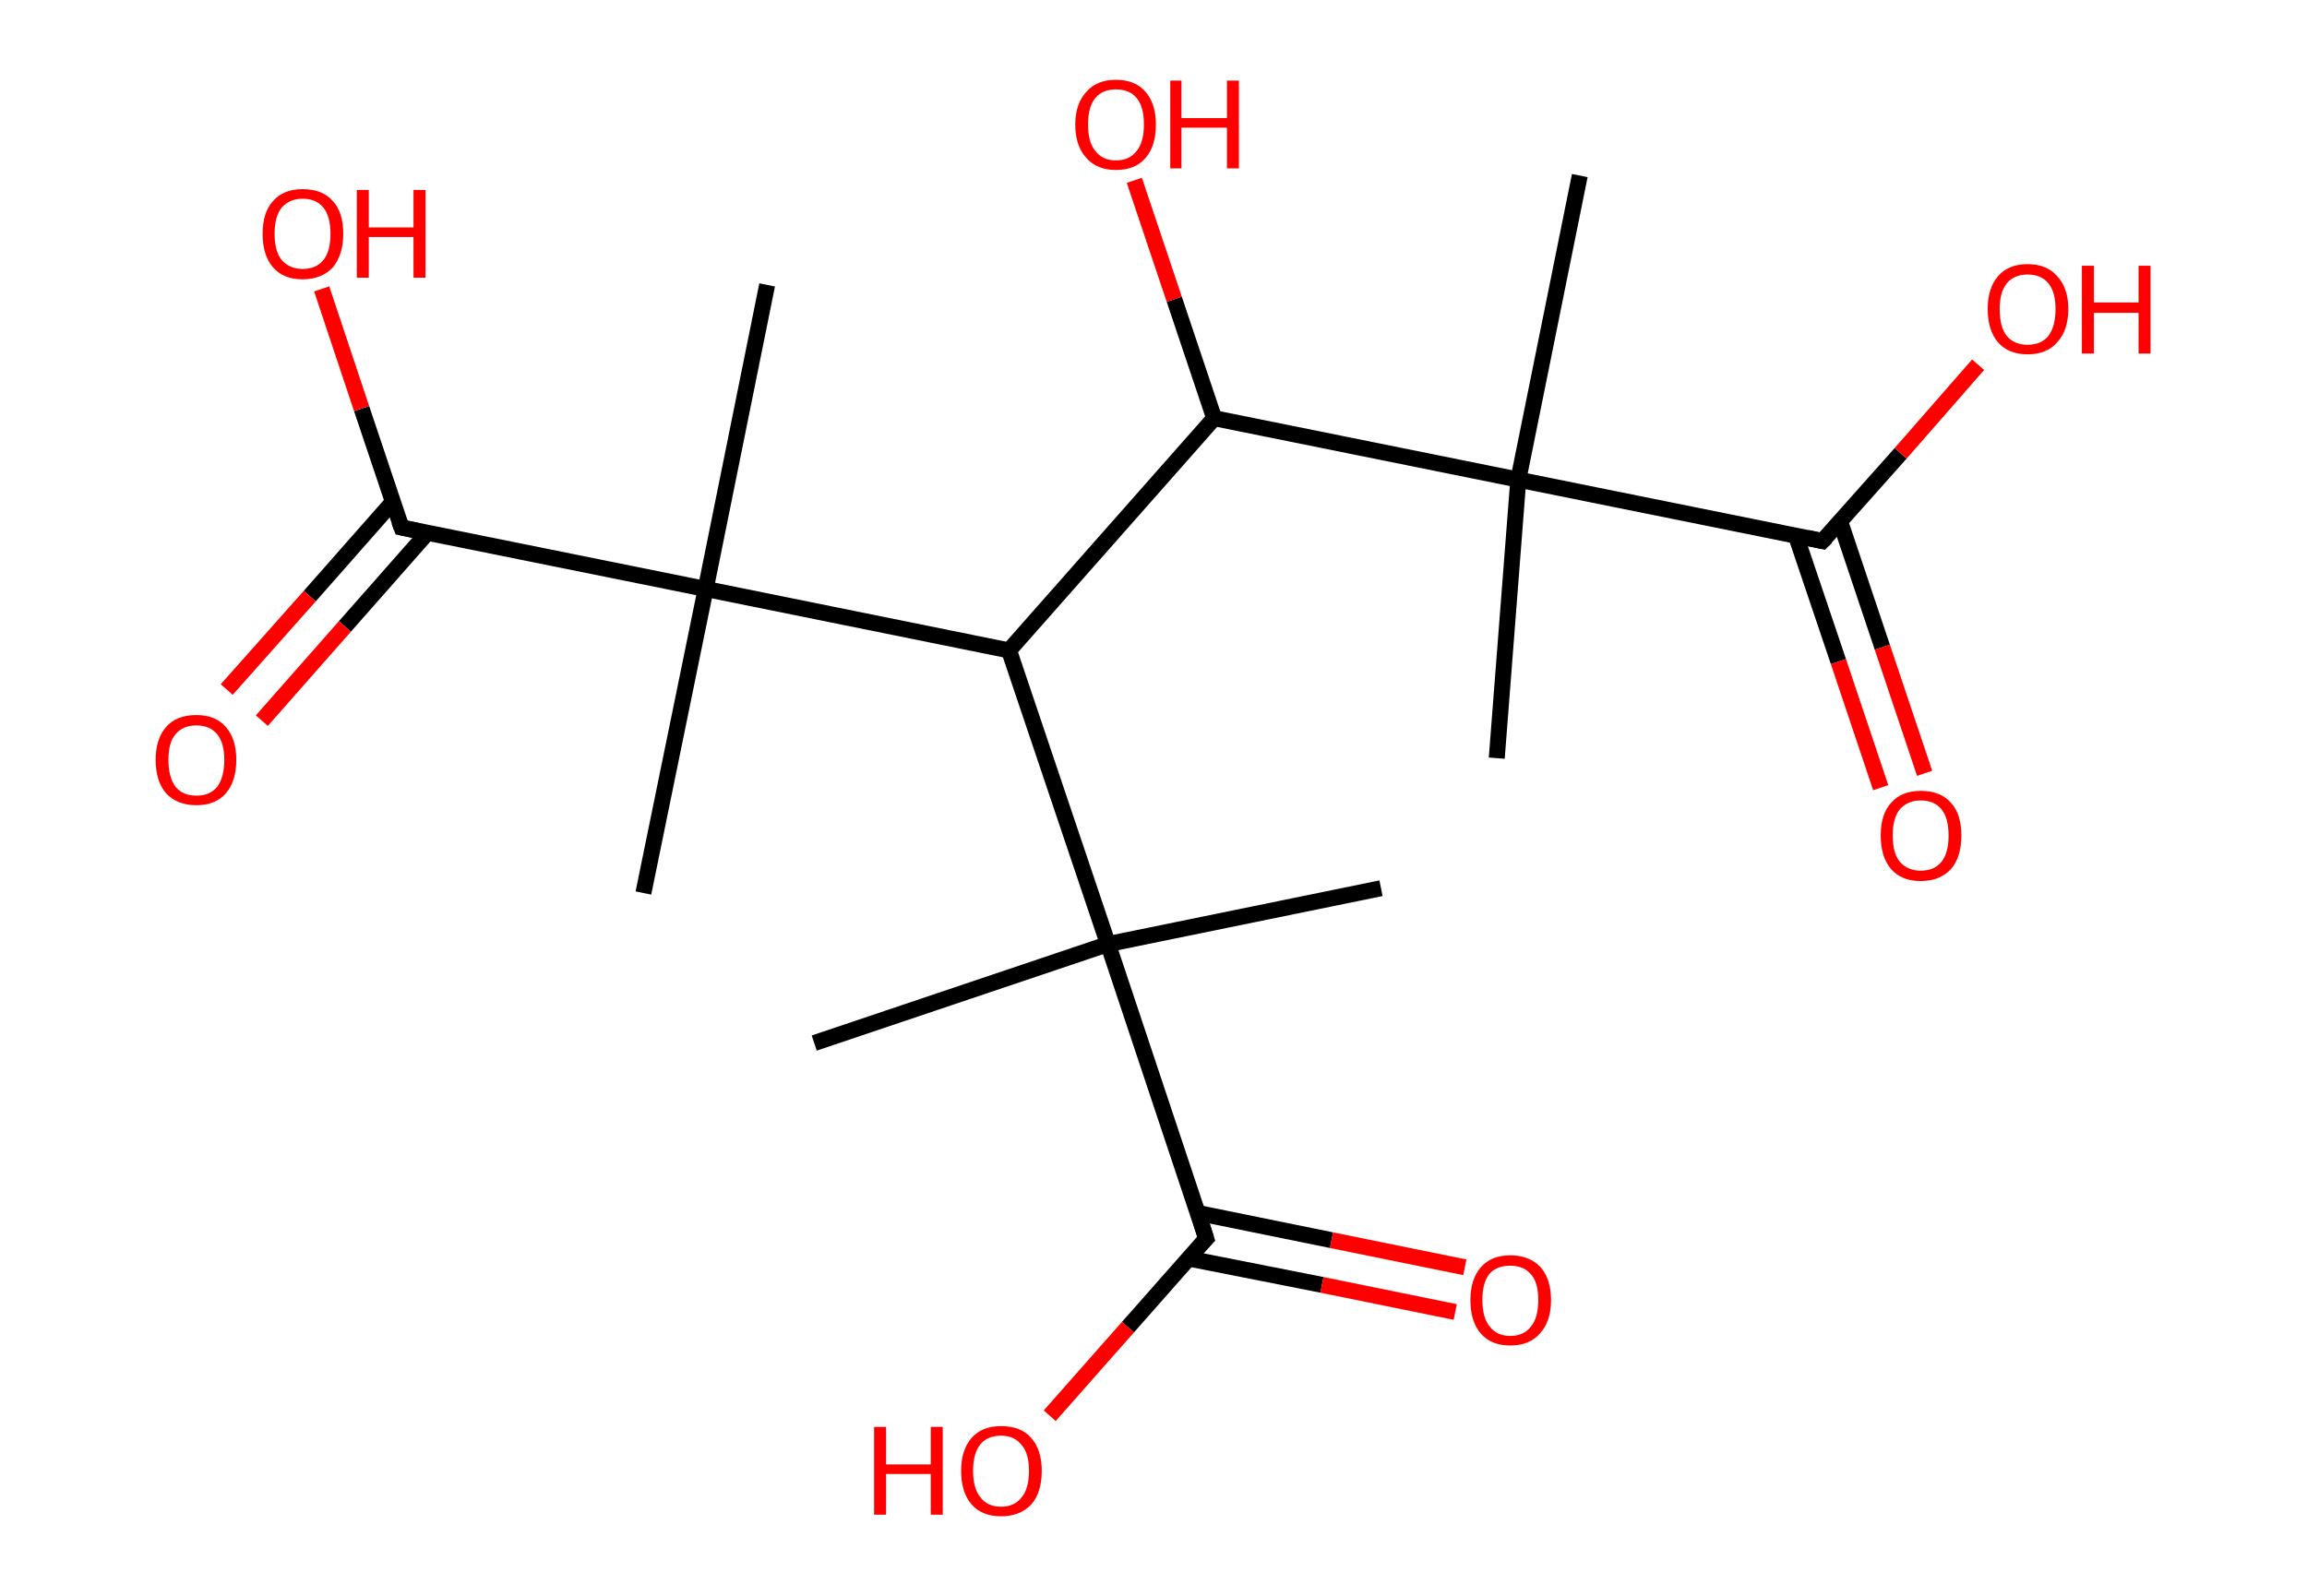 <?xml version='1.0' encoding='ASCII' standalone='yes'?>
<svg xmlns="http://www.w3.org/2000/svg" xmlns:rdkit="http://www.rdkit.org/xml" xmlns:xlink="http://www.w3.org/1999/xlink" version="1.1" baseProfile="full" xml:space="preserve" width="289px" height="200px" viewBox="0 0 289 200">
<!-- END OF HEADER -->
<rect style="opacity:1.0;fill:#FFFFFF;stroke:none" width="289.0" height="200.0" x="0.0" y="0.0"> </rect>
<path class="bond-0 atom-0 atom-1" d="M 187.5,95.0 L 190.2,60.1" style="fill:none;fill-rule:evenodd;stroke:#000000;stroke-width:2.0px;stroke-linecap:butt;stroke-linejoin:miter;stroke-opacity:1"/>
<path class="bond-1 atom-1 atom-2" d="M 190.2,60.1 L 197.9,22.0" style="fill:none;fill-rule:evenodd;stroke:#000000;stroke-width:2.0px;stroke-linecap:butt;stroke-linejoin:miter;stroke-opacity:1"/>
<path class="bond-2 atom-1 atom-3" d="M 190.2,60.1 L 228.3,67.8" style="fill:none;fill-rule:evenodd;stroke:#000000;stroke-width:2.0px;stroke-linecap:butt;stroke-linejoin:miter;stroke-opacity:1"/>
<path class="bond-3 atom-3 atom-4" d="M 225.0,67.2 L 230.3,82.9" style="fill:none;fill-rule:evenodd;stroke:#000000;stroke-width:2.0px;stroke-linecap:butt;stroke-linejoin:miter;stroke-opacity:1"/>
<path class="bond-3 atom-3 atom-4" d="M 230.3,82.9 L 235.6,98.7" style="fill:none;fill-rule:evenodd;stroke:#FF0000;stroke-width:2.0px;stroke-linecap:butt;stroke-linejoin:miter;stroke-opacity:1"/>
<path class="bond-3 atom-3 atom-4" d="M 230.5,65.3 L 235.8,81.1" style="fill:none;fill-rule:evenodd;stroke:#000000;stroke-width:2.0px;stroke-linecap:butt;stroke-linejoin:miter;stroke-opacity:1"/>
<path class="bond-3 atom-3 atom-4" d="M 235.8,81.1 L 241.1,96.9" style="fill:none;fill-rule:evenodd;stroke:#FF0000;stroke-width:2.0px;stroke-linecap:butt;stroke-linejoin:miter;stroke-opacity:1"/>
<path class="bond-4 atom-3 atom-5" d="M 228.3,67.8 L 238.1,56.8" style="fill:none;fill-rule:evenodd;stroke:#000000;stroke-width:2.0px;stroke-linecap:butt;stroke-linejoin:miter;stroke-opacity:1"/>
<path class="bond-4 atom-3 atom-5" d="M 238.1,56.8 L 247.8,45.7" style="fill:none;fill-rule:evenodd;stroke:#FF0000;stroke-width:2.0px;stroke-linecap:butt;stroke-linejoin:miter;stroke-opacity:1"/>
<path class="bond-5 atom-1 atom-6" d="M 190.2,60.1 L 152.1,52.4" style="fill:none;fill-rule:evenodd;stroke:#000000;stroke-width:2.0px;stroke-linecap:butt;stroke-linejoin:miter;stroke-opacity:1"/>
<path class="bond-6 atom-6 atom-7" d="M 152.1,52.4 L 147.1,37.5" style="fill:none;fill-rule:evenodd;stroke:#000000;stroke-width:2.0px;stroke-linecap:butt;stroke-linejoin:miter;stroke-opacity:1"/>
<path class="bond-6 atom-6 atom-7" d="M 147.1,37.5 L 142.1,22.6" style="fill:none;fill-rule:evenodd;stroke:#FF0000;stroke-width:2.0px;stroke-linecap:butt;stroke-linejoin:miter;stroke-opacity:1"/>
<path class="bond-7 atom-6 atom-8" d="M 152.1,52.4 L 126.4,81.5" style="fill:none;fill-rule:evenodd;stroke:#000000;stroke-width:2.0px;stroke-linecap:butt;stroke-linejoin:miter;stroke-opacity:1"/>
<path class="bond-8 atom-8 atom-9" d="M 126.4,81.5 L 88.4,73.8" style="fill:none;fill-rule:evenodd;stroke:#000000;stroke-width:2.0px;stroke-linecap:butt;stroke-linejoin:miter;stroke-opacity:1"/>
<path class="bond-9 atom-9 atom-10" d="M 88.4,73.8 L 96.1,35.7" style="fill:none;fill-rule:evenodd;stroke:#000000;stroke-width:2.0px;stroke-linecap:butt;stroke-linejoin:miter;stroke-opacity:1"/>
<path class="bond-10 atom-9 atom-11" d="M 88.4,73.8 L 80.6,111.9" style="fill:none;fill-rule:evenodd;stroke:#000000;stroke-width:2.0px;stroke-linecap:butt;stroke-linejoin:miter;stroke-opacity:1"/>
<path class="bond-11 atom-9 atom-12" d="M 88.4,73.8 L 50.3,66.1" style="fill:none;fill-rule:evenodd;stroke:#000000;stroke-width:2.0px;stroke-linecap:butt;stroke-linejoin:miter;stroke-opacity:1"/>
<path class="bond-12 atom-12 atom-13" d="M 49.2,62.9 L 38.8,74.7" style="fill:none;fill-rule:evenodd;stroke:#000000;stroke-width:2.0px;stroke-linecap:butt;stroke-linejoin:miter;stroke-opacity:1"/>
<path class="bond-12 atom-12 atom-13" d="M 38.8,74.7 L 28.4,86.4" style="fill:none;fill-rule:evenodd;stroke:#FF0000;stroke-width:2.0px;stroke-linecap:butt;stroke-linejoin:miter;stroke-opacity:1"/>
<path class="bond-12 atom-12 atom-13" d="M 53.6,66.7 L 43.2,78.5" style="fill:none;fill-rule:evenodd;stroke:#000000;stroke-width:2.0px;stroke-linecap:butt;stroke-linejoin:miter;stroke-opacity:1"/>
<path class="bond-12 atom-12 atom-13" d="M 43.2,78.5 L 32.8,90.3" style="fill:none;fill-rule:evenodd;stroke:#FF0000;stroke-width:2.0px;stroke-linecap:butt;stroke-linejoin:miter;stroke-opacity:1"/>
<path class="bond-13 atom-12 atom-14" d="M 50.3,66.1 L 45.3,51.2" style="fill:none;fill-rule:evenodd;stroke:#000000;stroke-width:2.0px;stroke-linecap:butt;stroke-linejoin:miter;stroke-opacity:1"/>
<path class="bond-13 atom-12 atom-14" d="M 45.3,51.2 L 40.3,36.2" style="fill:none;fill-rule:evenodd;stroke:#FF0000;stroke-width:2.0px;stroke-linecap:butt;stroke-linejoin:miter;stroke-opacity:1"/>
<path class="bond-14 atom-8 atom-15" d="M 126.4,81.5 L 138.8,118.3" style="fill:none;fill-rule:evenodd;stroke:#000000;stroke-width:2.0px;stroke-linecap:butt;stroke-linejoin:miter;stroke-opacity:1"/>
<path class="bond-15 atom-15 atom-16" d="M 138.8,118.3 L 173.0,111.3" style="fill:none;fill-rule:evenodd;stroke:#000000;stroke-width:2.0px;stroke-linecap:butt;stroke-linejoin:miter;stroke-opacity:1"/>
<path class="bond-16 atom-15 atom-17" d="M 138.8,118.3 L 102.0,130.7" style="fill:none;fill-rule:evenodd;stroke:#000000;stroke-width:2.0px;stroke-linecap:butt;stroke-linejoin:miter;stroke-opacity:1"/>
<path class="bond-17 atom-15 atom-18" d="M 138.8,118.3 L 151.1,155.2" style="fill:none;fill-rule:evenodd;stroke:#000000;stroke-width:2.0px;stroke-linecap:butt;stroke-linejoin:miter;stroke-opacity:1"/>
<path class="bond-18 atom-18 atom-19" d="M 148.9,157.7 L 165.6,161.0" style="fill:none;fill-rule:evenodd;stroke:#000000;stroke-width:2.0px;stroke-linecap:butt;stroke-linejoin:miter;stroke-opacity:1"/>
<path class="bond-18 atom-18 atom-19" d="M 165.6,161.0 L 182.3,164.4" style="fill:none;fill-rule:evenodd;stroke:#FF0000;stroke-width:2.0px;stroke-linecap:butt;stroke-linejoin:miter;stroke-opacity:1"/>
<path class="bond-18 atom-18 atom-19" d="M 150.1,152.0 L 166.8,155.4" style="fill:none;fill-rule:evenodd;stroke:#000000;stroke-width:2.0px;stroke-linecap:butt;stroke-linejoin:miter;stroke-opacity:1"/>
<path class="bond-18 atom-18 atom-19" d="M 166.8,155.4 L 183.5,158.8" style="fill:none;fill-rule:evenodd;stroke:#FF0000;stroke-width:2.0px;stroke-linecap:butt;stroke-linejoin:miter;stroke-opacity:1"/>
<path class="bond-19 atom-18 atom-20" d="M 151.1,155.2 L 141.3,166.3" style="fill:none;fill-rule:evenodd;stroke:#000000;stroke-width:2.0px;stroke-linecap:butt;stroke-linejoin:miter;stroke-opacity:1"/>
<path class="bond-19 atom-18 atom-20" d="M 141.3,166.3 L 131.5,177.4" style="fill:none;fill-rule:evenodd;stroke:#FF0000;stroke-width:2.0px;stroke-linecap:butt;stroke-linejoin:miter;stroke-opacity:1"/>
<path d="M 226.4,67.4 L 228.3,67.8 L 228.8,67.3" style="fill:none;stroke:#000000;stroke-width:2.0px;stroke-linecap:butt;stroke-linejoin:miter;stroke-opacity:1;"/>
<path d="M 52.2,66.5 L 50.3,66.1 L 50.0,65.3" style="fill:none;stroke:#000000;stroke-width:2.0px;stroke-linecap:butt;stroke-linejoin:miter;stroke-opacity:1;"/>
<path d="M 150.5,153.3 L 151.1,155.2 L 150.6,155.7" style="fill:none;stroke:#000000;stroke-width:2.0px;stroke-linecap:butt;stroke-linejoin:miter;stroke-opacity:1;"/>
<path class="atom-4" d="M 235.6 104.7 Q 235.6 102.0, 236.9 100.6 Q 238.2 99.1, 240.6 99.1 Q 243.1 99.1, 244.4 100.6 Q 245.7 102.0, 245.7 104.7 Q 245.7 107.4, 244.4 108.9 Q 243.0 110.4, 240.6 110.4 Q 238.2 110.4, 236.9 108.9 Q 235.6 107.4, 235.6 104.7 M 240.6 109.1 Q 242.3 109.1, 243.2 108.0 Q 244.1 106.9, 244.1 104.7 Q 244.1 102.5, 243.2 101.4 Q 242.3 100.3, 240.6 100.3 Q 239.0 100.3, 238.0 101.4 Q 237.1 102.5, 237.1 104.7 Q 237.1 106.9, 238.0 108.0 Q 239.0 109.1, 240.6 109.1 " fill="#FF0000"/>
<path class="atom-5" d="M 249.0 38.7 Q 249.0 36.1, 250.3 34.6 Q 251.6 33.1, 254.0 33.1 Q 256.4 33.1, 257.7 34.6 Q 259.1 36.1, 259.1 38.7 Q 259.1 41.4, 257.7 42.9 Q 256.4 44.4, 254.0 44.4 Q 251.6 44.4, 250.3 42.9 Q 249.0 41.4, 249.0 38.7 M 254.0 43.2 Q 255.7 43.2, 256.6 42.1 Q 257.5 40.9, 257.5 38.7 Q 257.5 36.6, 256.6 35.5 Q 255.7 34.4, 254.0 34.4 Q 252.3 34.4, 251.4 35.5 Q 250.5 36.6, 250.5 38.7 Q 250.5 41.0, 251.4 42.1 Q 252.3 43.2, 254.0 43.2 " fill="#FF0000"/>
<path class="atom-5" d="M 260.8 33.3 L 262.3 33.3 L 262.3 37.9 L 267.9 37.9 L 267.9 33.3 L 269.4 33.3 L 269.4 44.3 L 267.9 44.3 L 267.9 39.2 L 262.3 39.2 L 262.3 44.3 L 260.8 44.3 L 260.8 33.3 " fill="#FF0000"/>
<path class="atom-7" d="M 134.7 15.6 Q 134.7 13.0, 136.1 11.5 Q 137.4 10.0, 139.8 10.0 Q 142.2 10.0, 143.5 11.5 Q 144.8 13.0, 144.8 15.6 Q 144.8 18.3, 143.5 19.8 Q 142.2 21.3, 139.8 21.3 Q 137.4 21.3, 136.1 19.8 Q 134.7 18.3, 134.7 15.6 M 139.8 20.1 Q 141.5 20.1, 142.4 18.9 Q 143.3 17.8, 143.3 15.6 Q 143.3 13.4, 142.4 12.3 Q 141.5 11.2, 139.8 11.2 Q 138.1 11.2, 137.2 12.3 Q 136.3 13.4, 136.3 15.6 Q 136.3 17.8, 137.2 18.9 Q 138.1 20.1, 139.8 20.1 " fill="#FF0000"/>
<path class="atom-7" d="M 146.6 10.1 L 148.0 10.1 L 148.0 14.8 L 153.7 14.8 L 153.7 10.1 L 155.2 10.1 L 155.2 21.1 L 153.7 21.1 L 153.7 16.0 L 148.0 16.0 L 148.0 21.1 L 146.6 21.1 L 146.6 10.1 " fill="#FF0000"/>
<path class="atom-13" d="M 19.5 95.2 Q 19.5 92.6, 20.8 91.1 Q 22.1 89.6, 24.6 89.6 Q 27.0 89.6, 28.3 91.1 Q 29.6 92.6, 29.6 95.2 Q 29.6 97.9, 28.3 99.4 Q 27.0 100.9, 24.6 100.9 Q 22.2 100.9, 20.8 99.4 Q 19.5 97.9, 19.5 95.2 M 24.6 99.7 Q 26.3 99.7, 27.2 98.6 Q 28.1 97.4, 28.1 95.2 Q 28.1 93.1, 27.2 92.0 Q 26.3 90.9, 24.6 90.9 Q 22.9 90.9, 22.0 92.0 Q 21.1 93.0, 21.1 95.2 Q 21.1 97.4, 22.0 98.6 Q 22.9 99.7, 24.6 99.7 " fill="#FF0000"/>
<path class="atom-14" d="M 32.9 29.3 Q 32.9 26.6, 34.2 25.2 Q 35.5 23.7, 37.9 23.7 Q 40.4 23.7, 41.7 25.2 Q 43.0 26.6, 43.0 29.3 Q 43.0 31.9, 41.7 33.5 Q 40.3 35.0, 37.9 35.0 Q 35.5 35.0, 34.2 33.5 Q 32.9 32.0, 32.9 29.3 M 37.9 33.7 Q 39.6 33.7, 40.5 32.6 Q 41.4 31.5, 41.4 29.3 Q 41.4 27.1, 40.5 26.0 Q 39.6 24.9, 37.9 24.9 Q 36.3 24.9, 35.3 26.0 Q 34.4 27.1, 34.4 29.3 Q 34.4 31.5, 35.3 32.6 Q 36.3 33.7, 37.9 33.7 " fill="#FF0000"/>
<path class="atom-14" d="M 44.7 23.8 L 46.2 23.8 L 46.2 28.5 L 51.8 28.5 L 51.8 23.8 L 53.3 23.8 L 53.3 34.8 L 51.8 34.8 L 51.8 29.7 L 46.2 29.7 L 46.2 34.8 L 44.7 34.8 L 44.7 23.8 " fill="#FF0000"/>
<path class="atom-19" d="M 184.2 162.9 Q 184.2 160.3, 185.5 158.8 Q 186.8 157.3, 189.2 157.3 Q 191.6 157.3, 193.0 158.8 Q 194.3 160.3, 194.3 162.9 Q 194.3 165.6, 192.9 167.1 Q 191.6 168.6, 189.2 168.6 Q 186.8 168.6, 185.5 167.1 Q 184.2 165.6, 184.2 162.9 M 189.2 167.4 Q 190.9 167.4, 191.8 166.2 Q 192.7 165.1, 192.7 162.9 Q 192.7 160.7, 191.8 159.7 Q 190.9 158.6, 189.2 158.6 Q 187.5 158.6, 186.6 159.6 Q 185.7 160.7, 185.7 162.9 Q 185.7 165.1, 186.6 166.2 Q 187.5 167.4, 189.2 167.4 " fill="#FF0000"/>
<path class="atom-20" d="M 109.5 178.8 L 111.0 178.8 L 111.0 183.5 L 116.6 183.5 L 116.6 178.8 L 118.1 178.8 L 118.1 189.8 L 116.6 189.8 L 116.6 184.7 L 111.0 184.7 L 111.0 189.8 L 109.5 189.8 L 109.5 178.8 " fill="#FF0000"/>
<path class="atom-20" d="M 120.4 184.3 Q 120.4 181.7, 121.7 180.2 Q 123.0 178.7, 125.4 178.7 Q 127.9 178.7, 129.2 180.2 Q 130.5 181.7, 130.5 184.3 Q 130.5 187.0, 129.2 188.5 Q 127.8 190.0, 125.4 190.0 Q 123.0 190.0, 121.7 188.5 Q 120.4 187.0, 120.4 184.3 M 125.4 188.8 Q 127.1 188.8, 128.0 187.6 Q 128.9 186.5, 128.9 184.3 Q 128.9 182.1, 128.0 181.1 Q 127.1 179.9, 125.4 179.9 Q 123.7 179.9, 122.8 181.0 Q 121.9 182.1, 121.9 184.3 Q 121.9 186.5, 122.8 187.6 Q 123.7 188.8, 125.4 188.8 " fill="#FF0000"/>
</svg>
